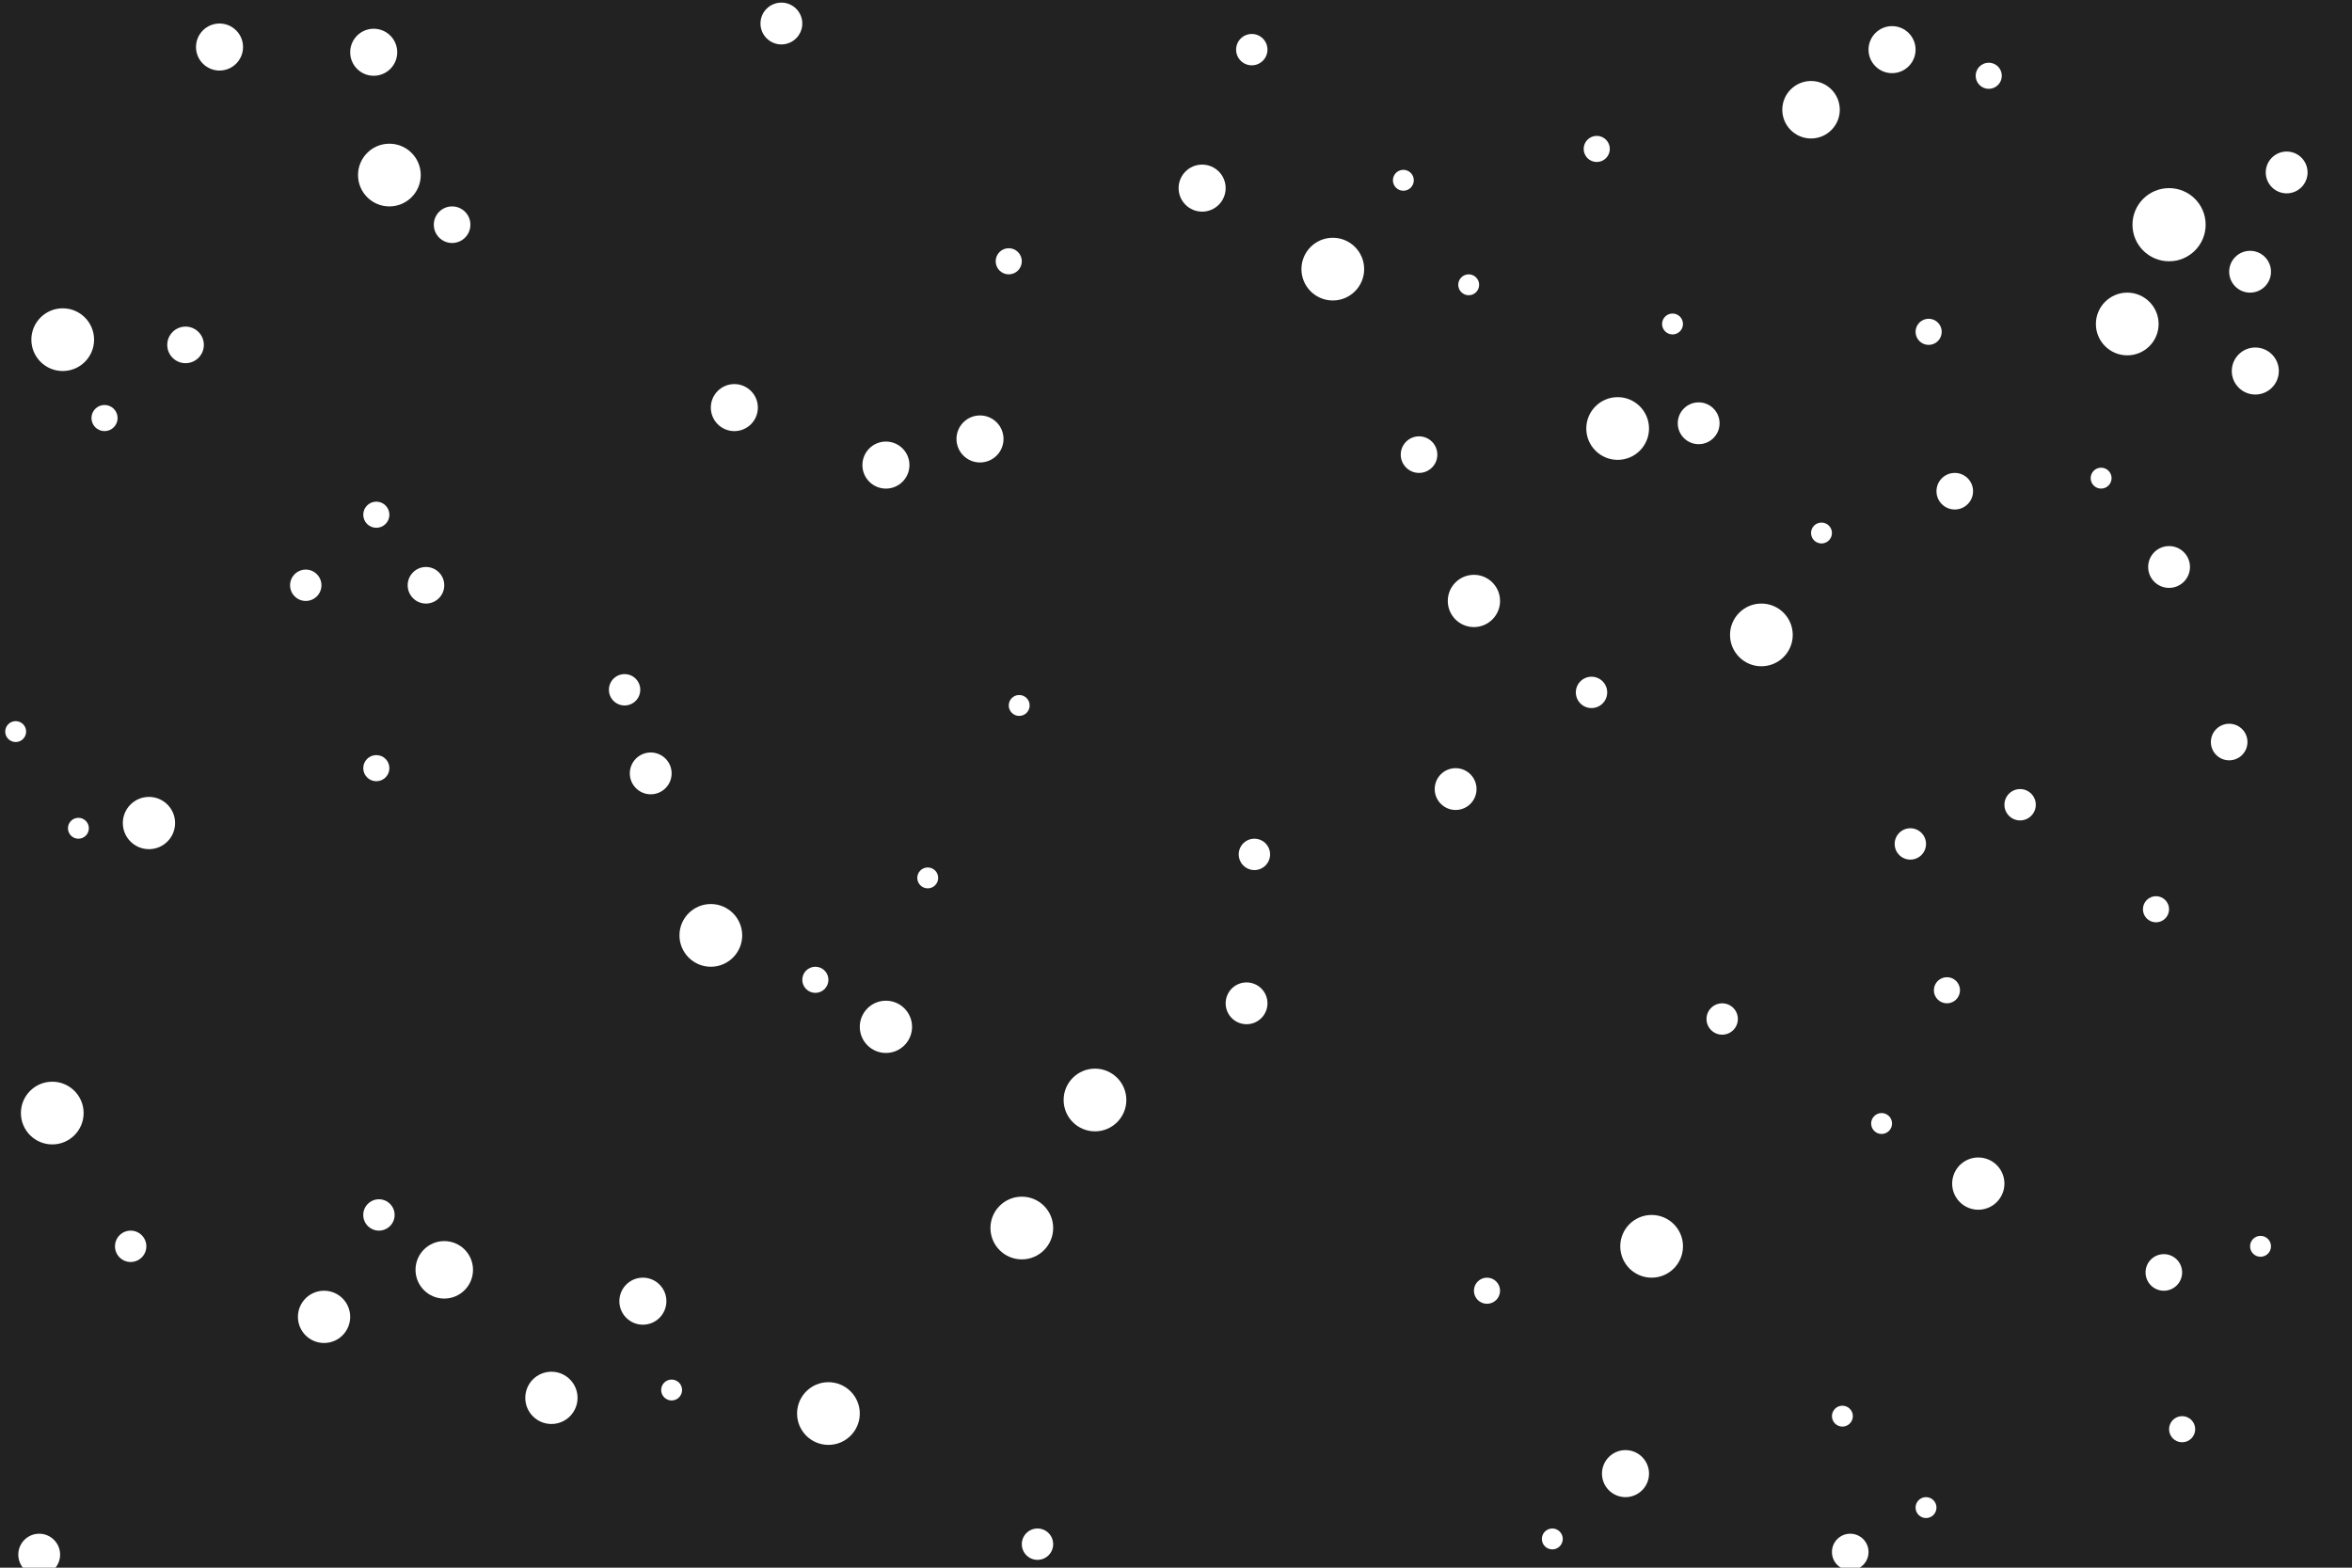 <svg id="visual" viewBox="0 0 900 600" width="900" height="600" xmlns="http://www.w3.org/2000/svg" xmlns:xlink="http://www.w3.org/1999/xlink" version="1.1"><rect x="0" y="0" width="900" height="600" fill="#222"></rect><g fill="#fff"><circle r="14" cx="830" cy="86"></circle><circle r="5" cx="738" cy="127"></circle><circle r="8" cx="249" cy="296"></circle><circle r="4" cx="804" cy="183"></circle><circle r="5" cx="745" cy="379"></circle><circle r="4" cx="594" cy="589"></circle><circle r="10" cx="211" cy="535"></circle><circle r="12" cx="814" cy="124"></circle><circle r="5" cx="569" cy="494"></circle><circle r="12" cx="674" cy="243"></circle><circle r="8" cx="830" cy="217"></circle><circle r="4" cx="720" cy="430"></circle><circle r="12" cx="510" cy="103"></circle><circle r="4" cx="562" cy="109"></circle><circle r="4" cx="640" cy="124"></circle><circle r="12" cx="272" cy="358"></circle><circle r="8" cx="650" cy="162"></circle><circle r="9" cx="246" cy="498"></circle><circle r="7" cx="543" cy="174"></circle><circle r="6" cx="117" cy="224"></circle><circle r="5" cx="825" cy="348"></circle><circle r="12" cx="632" cy="477"></circle><circle r="5" cx="40" cy="160"></circle><circle r="11" cx="170" cy="486"></circle><circle r="12" cx="24" cy="130"></circle><circle r="7" cx="173" cy="86"></circle><circle r="4" cx="355" cy="336"></circle><circle r="12" cx="619" cy="164"></circle><circle r="10" cx="57" cy="315"></circle><circle r="12" cx="317" cy="541"></circle><circle r="7" cx="748" cy="188"></circle><circle r="4" cx="737" cy="577"></circle><circle r="8" cx="299" cy="9"></circle><circle r="12" cx="20" cy="426"></circle><circle r="11" cx="693" cy="42"></circle><circle r="8" cx="557" cy="302"></circle><circle r="10" cx="339" cy="393"></circle><circle r="6" cx="50" cy="477"></circle><circle r="9" cx="460" cy="72"></circle><circle r="6" cx="731" cy="323"></circle><circle r="8" cx="875" cy="66"></circle><circle r="12" cx="419" cy="421"></circle><circle r="10" cx="564" cy="230"></circle><circle r="4" cx="390" cy="270"></circle><circle r="12" cx="149" cy="67"></circle><circle r="4" cx="30" cy="317"></circle><circle r="9" cx="724" cy="19"></circle><circle r="6" cx="145" cy="465"></circle><circle r="6" cx="480" cy="327"></circle><circle r="9" cx="143" cy="20"></circle><circle r="4" cx="537" cy="69"></circle><circle r="9" cx="863" cy="142"></circle><circle r="5" cx="386" cy="100"></circle><circle r="6" cx="479" cy="19"></circle><circle r="9" cx="84" cy="18"></circle><circle r="6" cx="397" cy="591"></circle><circle r="4" cx="697" cy="204"></circle><circle r="5" cx="761" cy="29"></circle><circle r="4" cx="257" cy="532"></circle><circle r="5" cx="611" cy="57"></circle><circle r="10" cx="124" cy="504"></circle><circle r="7" cx="853" cy="284"></circle><circle r="10" cx="757" cy="453"></circle><circle r="12" cx="391" cy="470"></circle><circle r="4" cx="6" cy="280"></circle><circle r="9" cx="375" cy="168"></circle><circle r="8" cx="15" cy="595"></circle><circle r="6" cx="609" cy="265"></circle><circle r="6" cx="659" cy="390"></circle><circle r="5" cx="835" cy="547"></circle><circle r="7" cx="828" cy="487"></circle><circle r="7" cx="708" cy="594"></circle><circle r="9" cx="622" cy="564"></circle><circle r="7" cx="163" cy="224"></circle><circle r="5" cx="144" cy="197"></circle><circle r="7" cx="71" cy="132"></circle><circle r="6" cx="773" cy="308"></circle><circle r="8" cx="477" cy="384"></circle><circle r="8" cx="861" cy="104"></circle><circle r="9" cx="281" cy="156"></circle><circle r="5" cx="312" cy="375"></circle><circle r="4" cx="705" cy="542"></circle><circle r="4" cx="865" cy="477"></circle><circle r="5" cx="144" cy="294"></circle><circle r="6" cx="239" cy="264"></circle><circle r="9" cx="339" cy="178"></circle></g></svg>